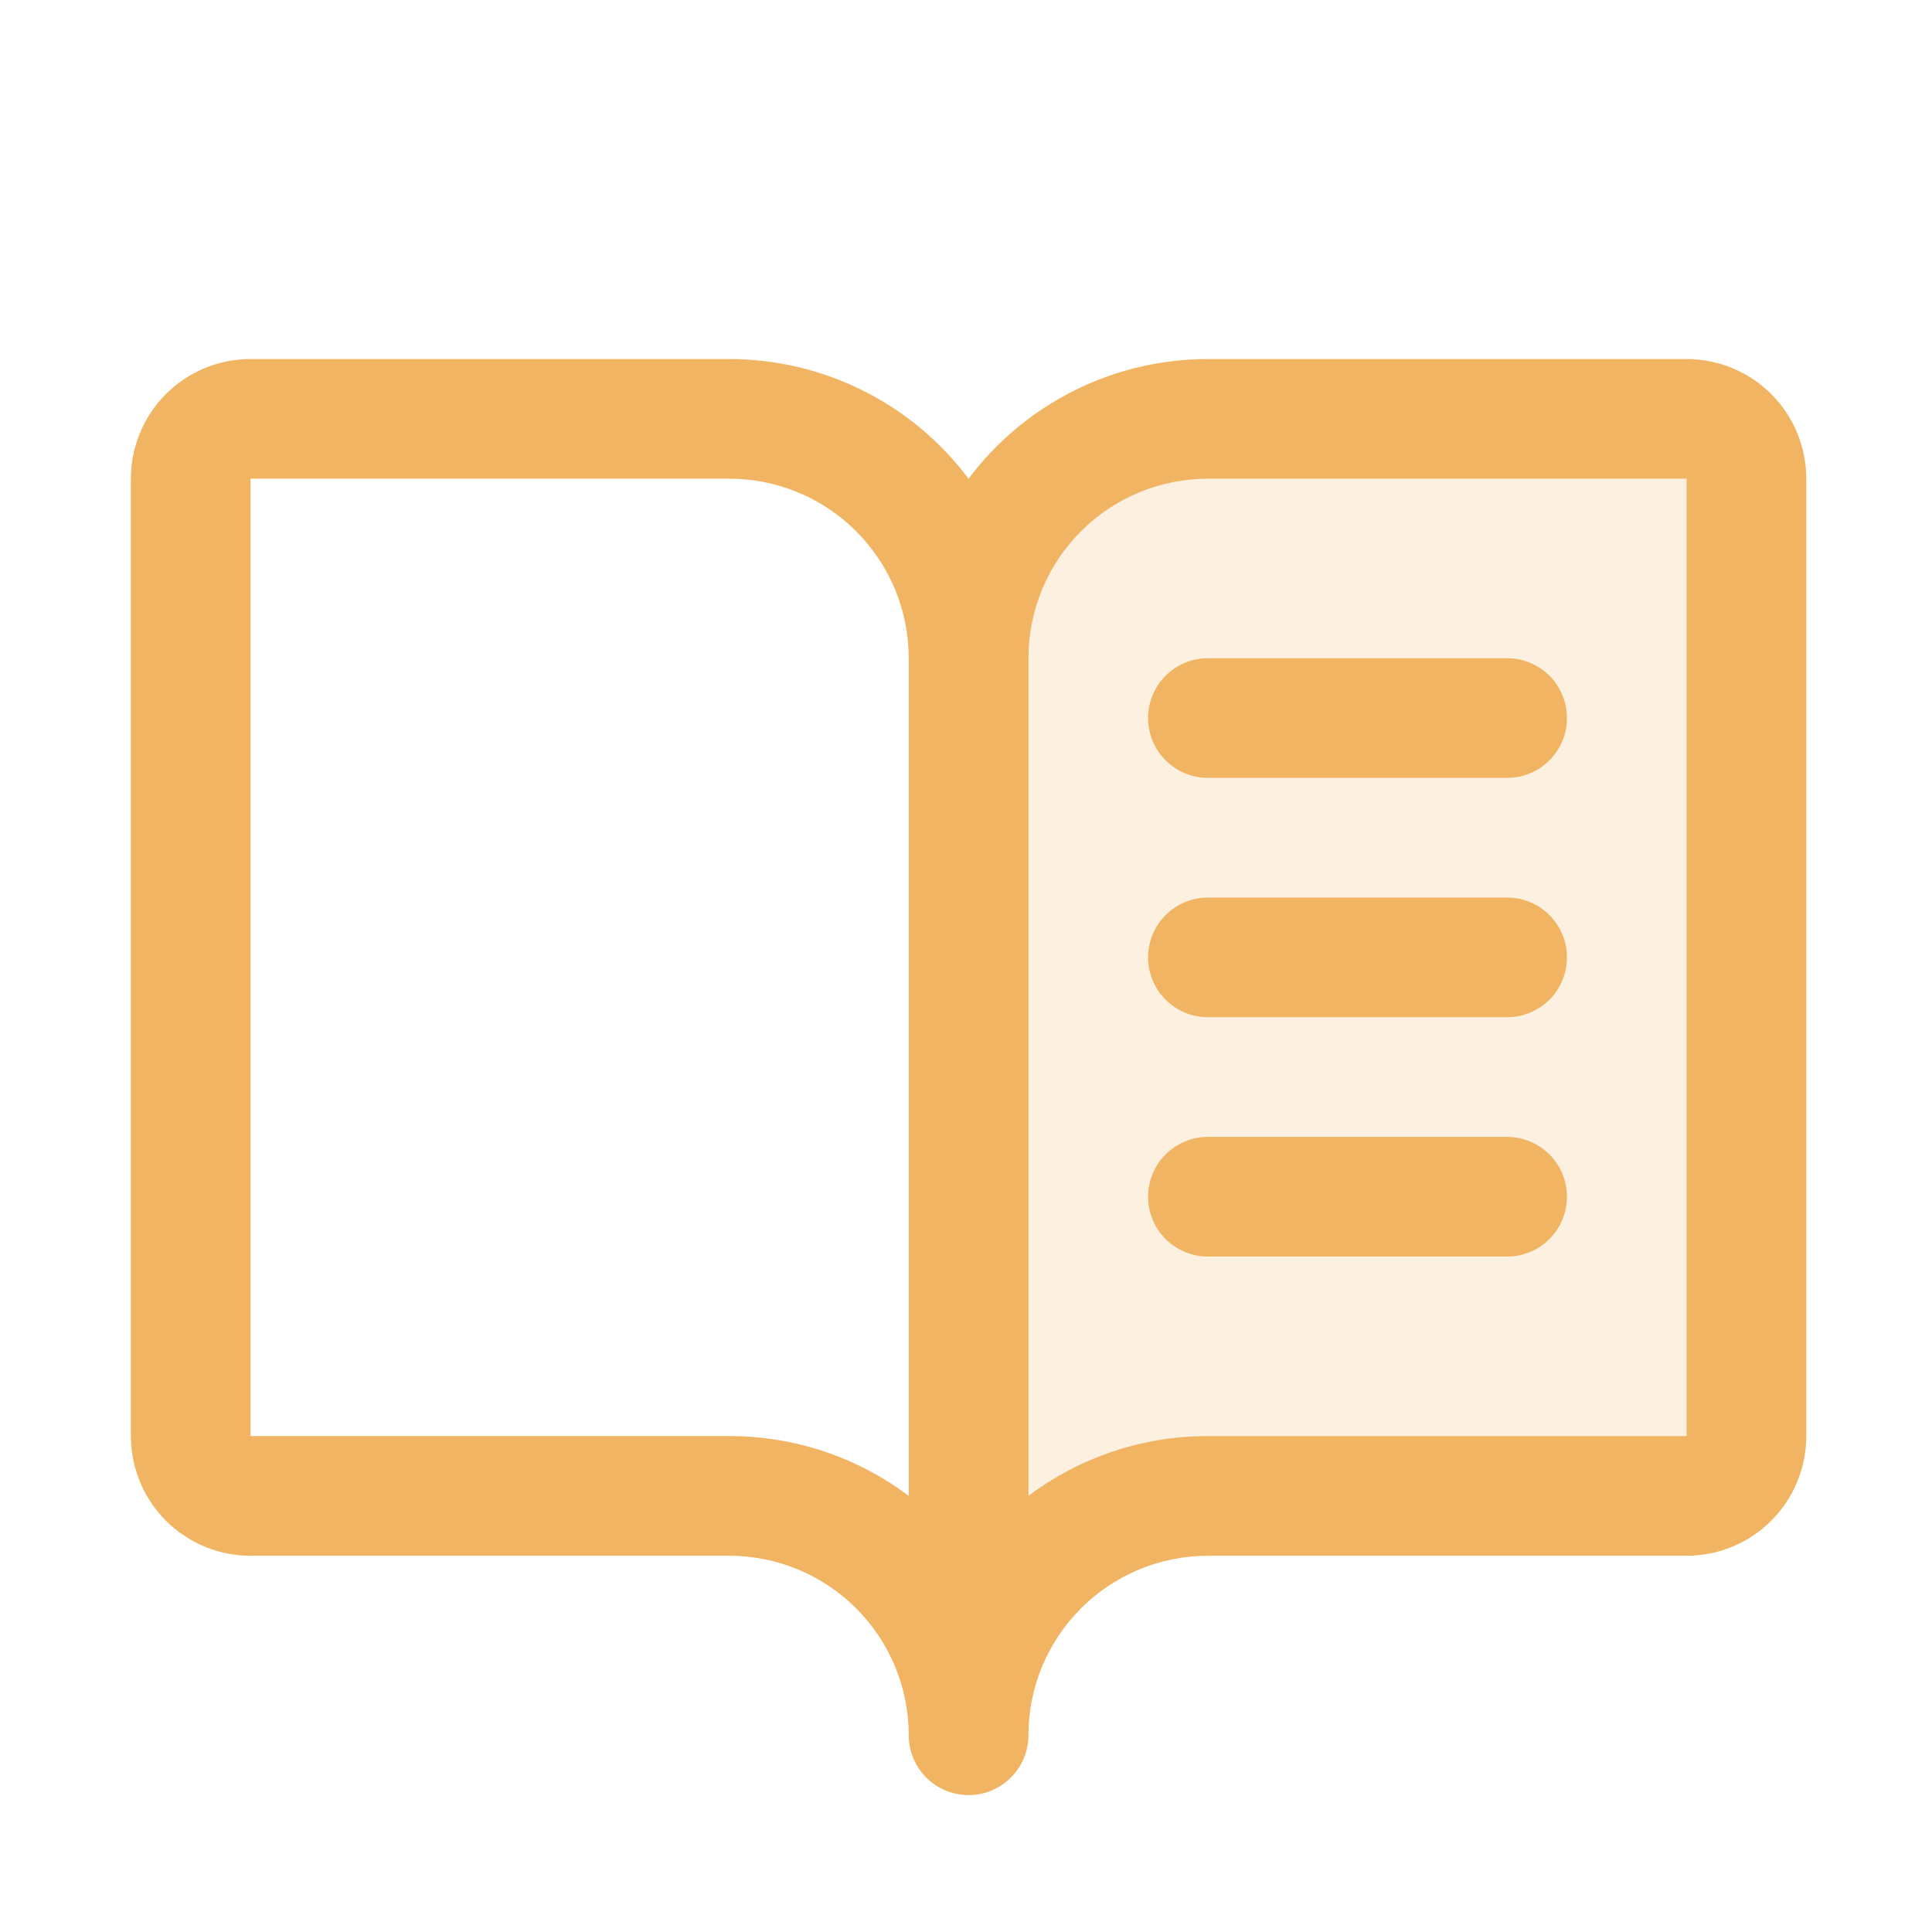 <svg width="61" height="61" viewBox="0 0 61 61" fill="none" xmlns="http://www.w3.org/2000/svg">
<g opacity="0.2">
<path d="M55.142 15.114L55.142 45.342C55.142 45.843 54.943 46.324 54.589 46.678C54.235 47.032 53.754 47.231 53.253 47.231L38.139 47.231C36.135 47.231 34.213 48.028 32.795 49.445C31.378 50.862 30.582 52.784 30.582 54.788L30.582 20.782C30.582 18.777 31.378 16.855 32.795 15.438C34.213 14.021 36.135 13.225 38.139 13.225L53.253 13.225C53.754 13.225 54.235 13.424 54.589 13.778C54.943 14.132 55.142 14.613 55.142 15.114Z" fill="#F1B462"/>
</g>
<path d="M53.252 11.336L38.138 11.336C36.672 11.336 35.226 11.677 33.914 12.333C32.602 12.989 31.461 13.941 30.581 15.114C29.701 13.941 28.561 12.989 27.249 12.333C25.937 11.677 24.491 11.336 23.024 11.336L7.91 11.336C6.908 11.336 5.947 11.734 5.239 12.442C4.53 13.151 4.132 14.112 4.132 15.114L4.132 45.342C4.132 46.344 4.53 47.305 5.239 48.014C5.947 48.723 6.908 49.121 7.91 49.121L23.024 49.121C24.528 49.121 25.969 49.718 27.032 50.781C28.095 51.844 28.692 53.285 28.692 54.788C28.692 55.289 28.891 55.77 29.245 56.124C29.6 56.479 30.08 56.678 30.581 56.678C31.082 56.678 31.563 56.479 31.917 56.124C32.272 55.77 32.471 55.289 32.471 54.788C32.471 53.285 33.068 51.844 34.131 50.781C35.194 49.718 36.635 49.121 38.138 49.121L53.252 49.121C54.255 49.121 55.216 48.723 55.924 48.014C56.633 47.305 57.031 46.344 57.031 45.342L57.031 15.114C57.031 14.112 56.633 13.151 55.924 12.442C55.216 11.734 54.255 11.336 53.252 11.336ZM23.024 45.342L7.91 45.342L7.91 15.114L23.024 15.114C24.528 15.114 25.969 15.711 27.032 16.774C28.095 17.837 28.692 19.279 28.692 20.782L28.692 47.231C27.059 46.002 25.069 45.339 23.024 45.342ZM53.252 45.342L38.138 45.342C36.094 45.339 34.104 46.002 32.471 47.231L32.471 20.782C32.471 19.279 33.068 17.837 34.131 16.774C35.194 15.711 36.635 15.114 38.138 15.114L53.252 15.114L53.252 45.342ZM38.138 20.782L47.585 20.782C48.086 20.782 48.566 20.981 48.921 21.335C49.275 21.689 49.474 22.17 49.474 22.671C49.474 23.172 49.275 23.653 48.921 24.007C48.566 24.361 48.086 24.56 47.585 24.56L38.138 24.56C37.637 24.56 37.157 24.361 36.803 24.007C36.448 23.653 36.249 23.172 36.249 22.671C36.249 22.17 36.448 21.689 36.803 21.335C37.157 20.981 37.637 20.782 38.138 20.782ZM49.474 30.228C49.474 30.729 49.275 31.21 48.921 31.564C48.566 31.918 48.086 32.117 47.585 32.117L38.138 32.117C37.637 32.117 37.157 31.918 36.803 31.564C36.448 31.21 36.249 30.729 36.249 30.228C36.249 29.727 36.448 29.247 36.803 28.892C37.157 28.538 37.637 28.339 38.138 28.339L47.585 28.339C48.086 28.339 48.566 28.538 48.921 28.892C49.275 29.247 49.474 29.727 49.474 30.228ZM49.474 37.785C49.474 38.286 49.275 38.767 48.921 39.121C48.566 39.475 48.086 39.674 47.585 39.674L38.138 39.674C37.637 39.674 37.157 39.475 36.803 39.121C36.448 38.767 36.249 38.286 36.249 37.785C36.249 37.284 36.448 36.803 36.803 36.449C37.157 36.095 37.637 35.896 38.138 35.896L47.585 35.896C48.086 35.896 48.566 36.095 48.921 36.449C49.275 36.803 49.474 37.284 49.474 37.785Z" fill="#F1B462"/>
</svg>
